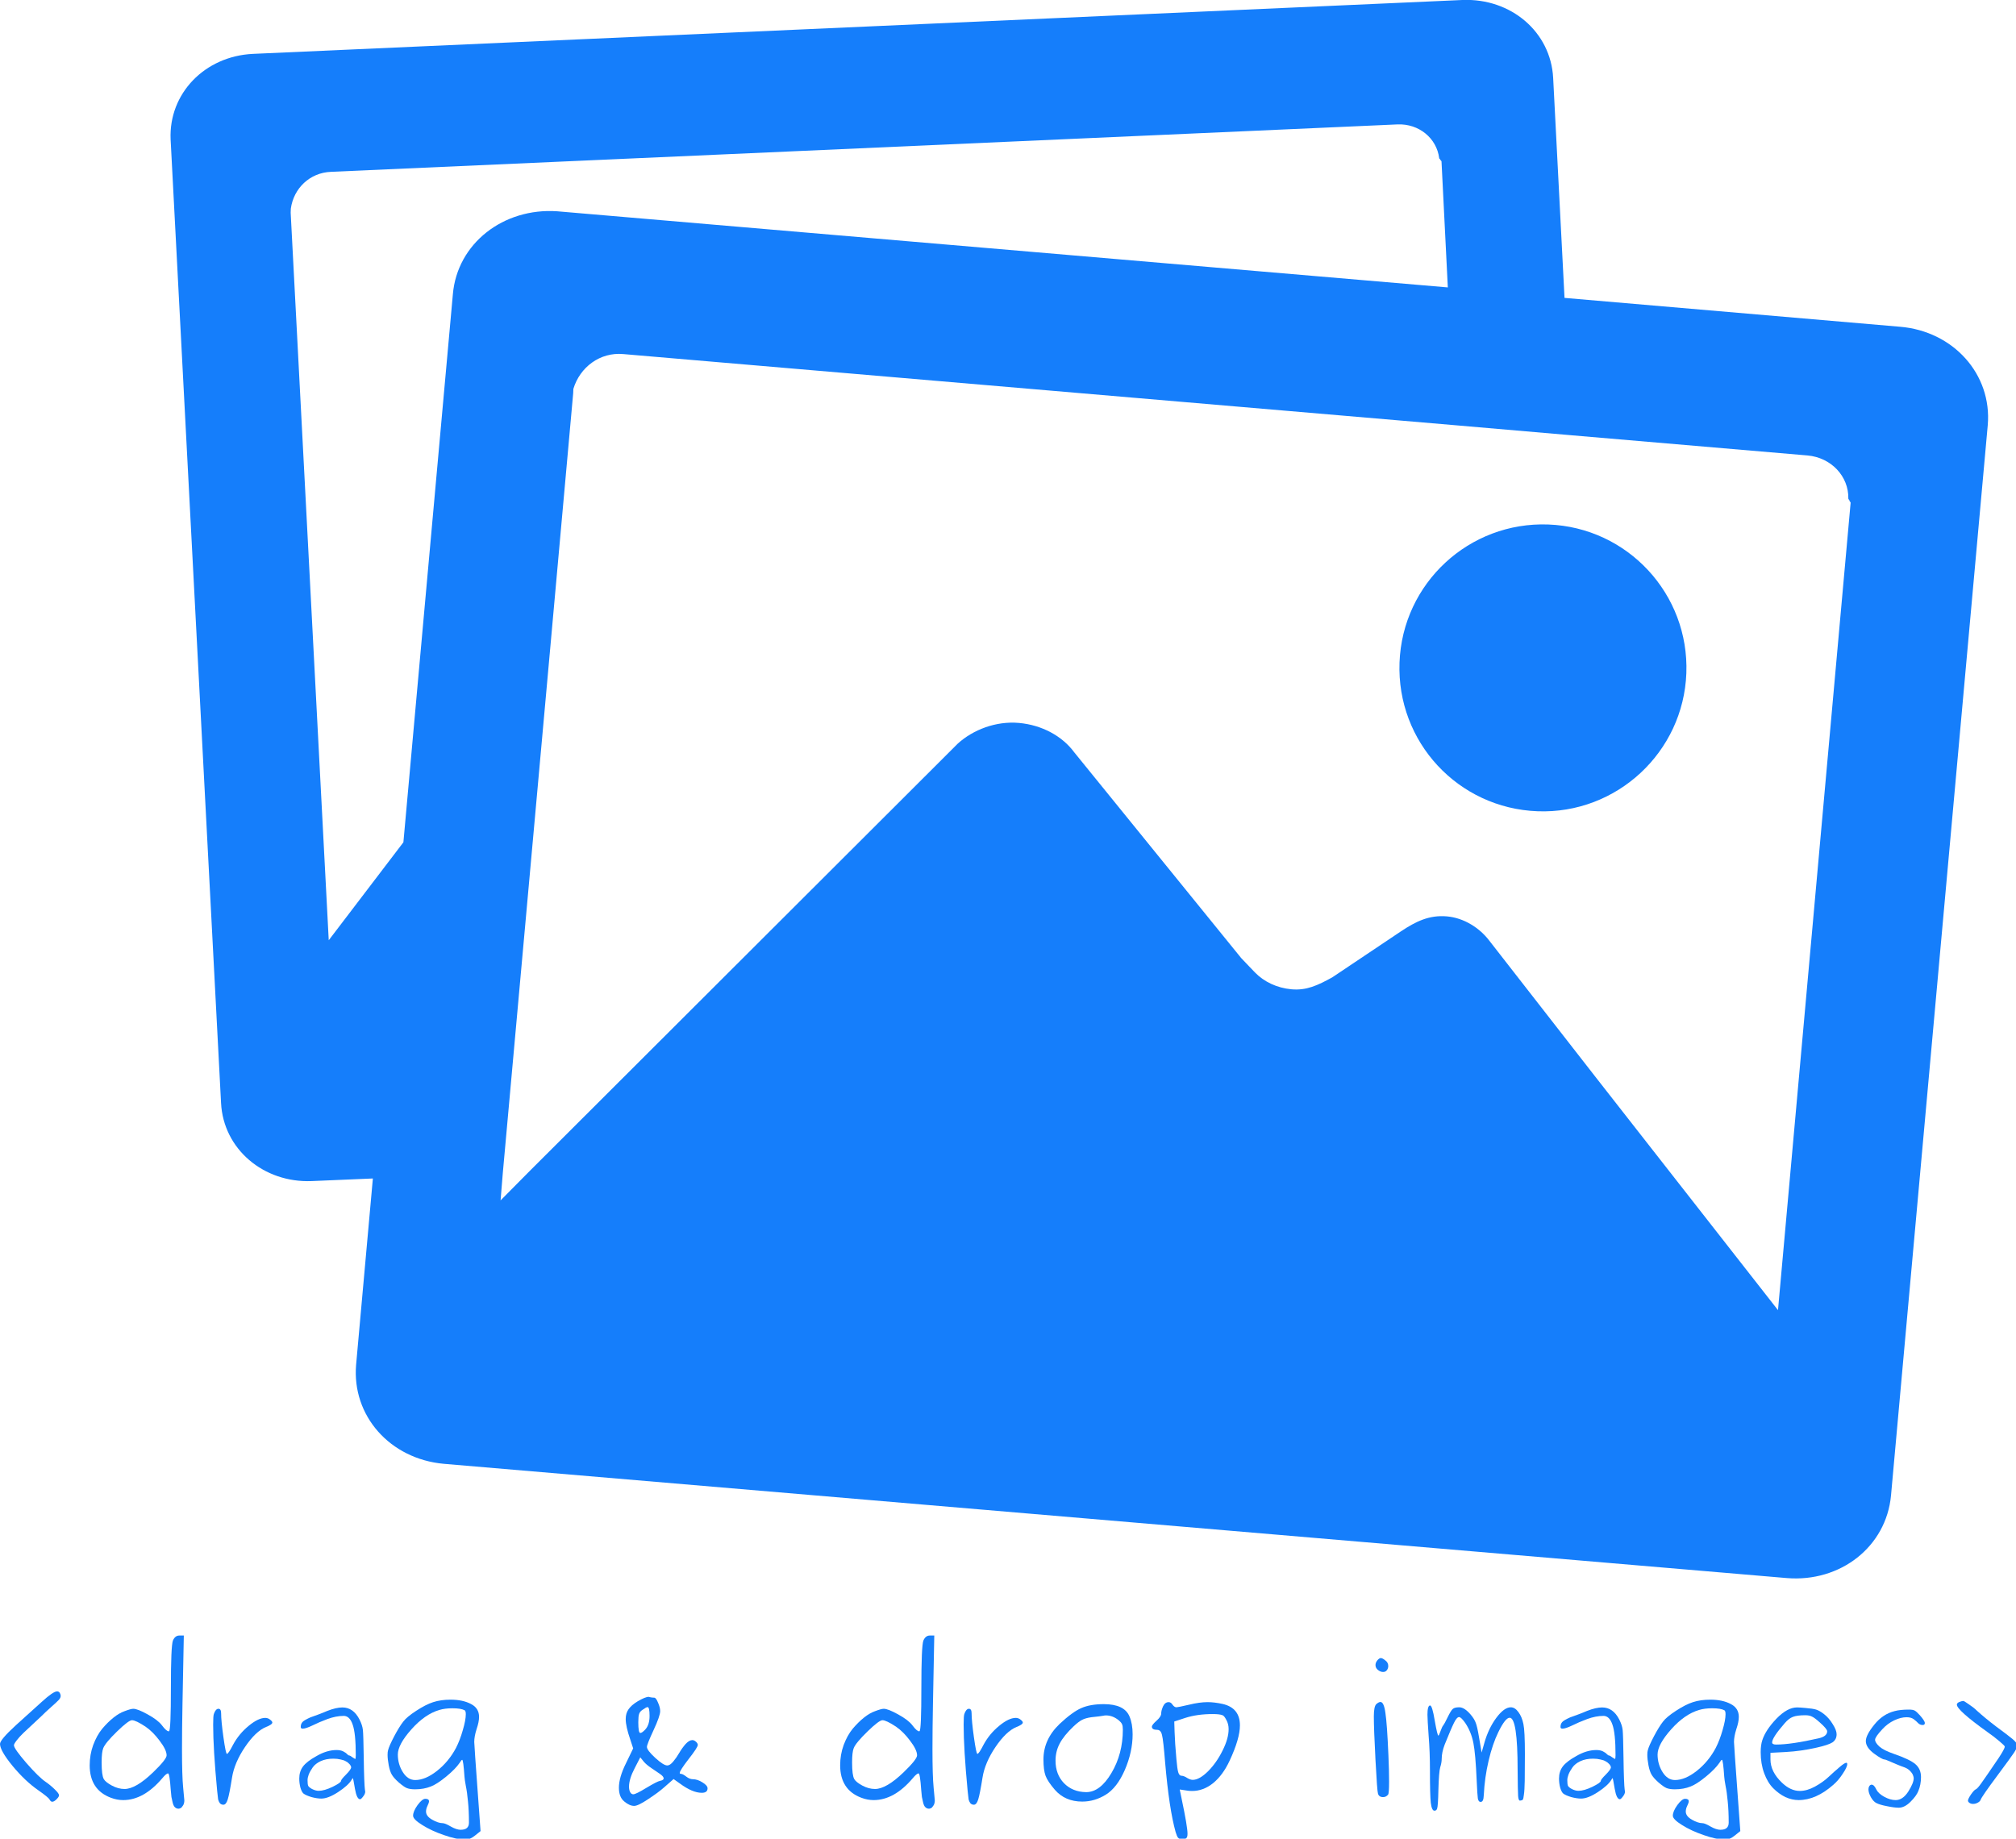 <?xml version="1.0" encoding="UTF-8" standalone="no"?>
<!-- Generator: Adobe Illustrator 16.2.1, SVG Export Plug-In . SVG Version: 6.00 Build 0)  -->

<svg
   xmlns:dc="http://purl.org/dc/elements/1.1/"
   xmlns:cc="http://creativecommons.org/ns#"
   xmlns:rdf="http://www.w3.org/1999/02/22-rdf-syntax-ns#"
   xmlns:svg="http://www.w3.org/2000/svg"
   xmlns="http://www.w3.org/2000/svg"
   xmlns:sodipodi="http://sodipodi.sourceforge.net/DTD/sodipodi-0.dtd"
   xmlns:inkscape="http://www.inkscape.org/namespaces/inkscape"
   version="1.1"
   id="Layer_1"
   x="0px"
   y="0px"
   width="151.964"
   height="138.626"
   viewBox="0 0 151.964 138.626"
   xml:space="preserve"
   inkscape:version="0.92.2 (unknown)"
   sodipodi:docname="icon_images_hover.svg"><defs
     id="defs13" /><sodipodi:namedview
     pagecolor="#ffffff"
     bordercolor="#666666"
     borderopacity="1"
     objecttolerance="10"
     gridtolerance="10"
     guidetolerance="10"
     inkscape:pageopacity="0"
     inkscape:pageshadow="2"
     inkscape:window-width="1920"
     inkscape:window-height="1025"
     id="namedview11"
     showgrid="false"
     inkscape:zoom="3.8251308"
     inkscape:cx="43.537742"
     inkscape:cy="66.00023"
     inkscape:window-x="0"
     inkscape:window-y="27"
     inkscape:window-maximized="1"
     inkscape:current-layer="g3"
     fit-margin-top="0"
     fit-margin-left="0"
     fit-margin-right="0"
     fit-margin-bottom="0" /><g
     id="g3"
     transform="matrix(0.298,0,0,0.298,1.6,-16.612)"
     style="fill:#cccccc"><g
       id="g5"
       style="fill:#157efb;fill-opacity:1"><path
         d="m 475.247,138.415 -84.87,-7.302 -2.873,-55.631 C 386.908,63.798 376.804,55.267 364.608,55.74 L 58.617,69.376 C 46.417,69.952 37.291,79.415 37.787,90.993 L 50.548,334.823 c 0.595,11.684 10.803,20.219 22.895,19.742 l 15.505,-0.659 -4.238,47.109 c -1.104,12.962 8.603,23.852 22.18,25.082 l 339.696,28.905 c 13.581,1.127 25.169,-7.934 26.376,-20.893 l 24.472,-270.819 c 1.1,-12.859 -8.71,-23.753 -22.187,-24.876 z M 109.183,130.196 96.671,268.846 77.786,293.631 68.157,109.57 c 0.008,-0.206 0.012,-0.309 0.019,-0.515 0.008,-0.206 0.012,-0.309 0.019,-0.515 0.708,-5.134 4.778,-9.11 10.153,-9.321 L 348.157,87.221 c 5.374,-0.212 9.881,3.466 10.517,8.546 -0.008,0.206 0.301,0.218 0.294,0.424 -0.004,0.103 0.301,0.218 0.294,0.424 l 1.596,31.846 -225.295,-19.261 c -13.588,-0.921 -25.279,8.137 -26.38,20.996 z m 335.191,257.022 -45.997,-58.791 -27.081,-34.76 c -2.362,-3.081 -6.288,-5.705 -10.712,-6.077 -4.424,-0.372 -7.787,1.257 -11.598,3.798 l -17.36,11.632 c -3.688,2.029 -6.525,3.368 -10.33,3.019 -3.702,-0.345 -6.946,-1.911 -9.232,-4.267 -0.794,-0.855 -2.286,-2.356 -3.476,-3.639 l -42.225,-52.045 c -3.045,-4.139 -8.204,-6.912 -13.964,-7.437 -5.863,-0.529 -11.624,1.733 -15.469,5.201 l -108.386,108.232 -7.293,7.364 0.571,-6.996 11.976,-132.581 5.825,-64.697 c 0.008,-0.206 0.015,-0.412 0.019,-0.515 0.008,-0.206 0.015,-0.412 0.019,-0.515 1.651,-5.511 6.748,-9.346 12.611,-8.817 l 210.069,17.969 29.524,2.549 59.976,5.132 c 5.966,0.533 10.434,5.241 10.325,10.913 -0.008,0.206 0.298,0.321 0.29,0.527 -0.008,0.206 0.298,0.321 0.29,0.527 z"
         id="path7"
         inkscape:connector-curvature="0"
         style="fill:#157efb;fill-opacity:1;stroke-width:1.031" /></g><path
       d="m 383.559,260.998 c 19.993,0.748 36.886,-14.927 37.633,-34.92 0.748,-19.993 -14.824,-36.882 -34.92,-37.633 -19.993,-0.748 -36.882,14.824 -37.633,34.92 -0.751,20.097 14.824,36.882 34.92,37.633 z"
       id="path9"
       inkscape:connector-curvature="0"
       style="fill:#157efb;fill-opacity:1;stroke-width:1.031" /></g><g
     transform="matrix(0.831,0,0,0.831,-4.631,25.913)"
     style="font-style:normal;font-variant:normal;font-weight:normal;font-stretch:normal;font-size:15.036px;line-height:125%;font-family:Purisa;-inkscape-font-specification:Purisa;letter-spacing:0px;word-spacing:0px;fill:#157efb;fill-opacity:1;stroke:none;stroke-width:1px;stroke-linecap:butt;stroke-linejoin:miter;stroke-opacity:1"
     id="flowRoot8068"><path
       d="m 10.929,131.7 q 0,0.135 -0.226,0.361 -0.226,0.226 -0.391,0.226 -0.135,0 -0.241,-0.195 -0.09,-0.195 -1.038,-0.857 -1.188,-0.827 -2.331,-2.21 -1.128,-1.383 -1.128,-1.985 0,-0.376 1.443,-1.699 l 2.346,-2.12 q 1.038,-0.947 1.383,-0.947 0.18,0 0.256,0.15 0.075,0.135 0.075,0.256 0,0.18 -0.165,0.361 -0.165,0.18 -0.677,0.632 -0.511,0.451 -0.917,0.857 l -1.624,1.519 q -0.346,0.331 -0.601,0.662 -0.256,0.331 -0.256,0.451 0,0.301 1.128,1.609 1.143,1.308 1.774,1.729 0.451,0.316 0.812,0.677 0.376,0.361 0.376,0.526 z"
       style="fill:#157efb;fill-opacity:1"
       id="path8077"
       inkscape:connector-curvature="0" /><path
       d="m 22.295,132.136 q 0,0.331 -0.135,0.511 -0.12,0.195 -0.226,0.226 -0.09,0.045 -0.165,0.045 -0.195,0 -0.331,-0.135 -0.135,-0.12 -0.211,-0.451 -0.075,-0.316 -0.105,-0.481 -0.015,-0.165 -0.06,-0.616 -0.105,-1.519 -0.241,-1.519 -0.165,0 -0.526,0.436 -1.684,1.985 -3.549,1.985 -0.556,0 -1.113,-0.211 -1.925,-0.722 -1.925,-2.947 0,-0.962 0.316,-1.834 0.331,-0.887 0.827,-1.489 0.511,-0.601 1.022,-1.007 0.511,-0.406 0.977,-0.571 0.586,-0.226 0.812,-0.226 0.391,0 1.308,0.511 0.932,0.511 1.293,0.992 0.406,0.541 0.616,0.541 0.015,0 0.015,0 0,-0.015 0.015,-0.015 0.165,-0.105 0.165,-3.924 0,-3.774 0.18,-4.285 0.195,-0.466 0.586,-0.466 h 0.406 l -0.12,6.18 q -0.045,2.301 -0.045,4.105 0,2.451 0.105,3.503 0.105,1.053 0.105,1.143 z m -3.519,-6.661 q -0.887,-0.586 -1.233,-0.586 -0.301,0 -1.353,1.022 -1.053,1.022 -1.248,1.504 -0.15,0.361 -0.15,1.308 0,1.158 0.195,1.504 0.15,0.271 0.722,0.586 0.586,0.316 1.158,0.316 1.022,0 2.586,-1.504 1.233,-1.188 1.233,-1.549 0,-0.496 -0.632,-1.323 -0.616,-0.827 -1.278,-1.278 z"
       style="fill:#157efb;fill-opacity:1"
       id="path8079"
       inkscape:connector-curvature="0" /><path
       d="m 29.63,124.678 q 0.256,0 0.451,0.165 0.195,0.15 0.195,0.256 0,0.18 -0.571,0.406 -0.932,0.376 -1.91,1.819 -0.962,1.428 -1.173,2.767 -0.241,1.519 -0.391,1.985 -0.15,0.481 -0.391,0.481 -0.211,0 -0.331,-0.15 -0.105,-0.15 -0.15,-0.331 -0.03,-0.18 -0.075,-0.662 -0.015,-0.09 -0.015,-0.135 -0.361,-3.789 -0.361,-5.984 0,-0.782 0.06,-0.962 0.165,-0.481 0.421,-0.481 0.241,0 0.241,0.406 0,0.677 0.211,2.18 0.211,1.504 0.316,1.504 0.135,0 0.556,-0.827 0.526,-0.977 1.398,-1.699 0.887,-0.737 1.519,-0.737 z"
       style="fill:#157efb;fill-opacity:1"
       id="path8081"
       inkscape:connector-curvature="0" /><path
       d="m 36.748,124.498 q -0.692,0 -1.474,0.286 -0.767,0.286 -1.368,0.586 -0.601,0.286 -0.872,0.286 -0.18,0 -0.18,-0.15 0,-0.211 0.09,-0.361 0.09,-0.15 0.331,-0.286 0.241,-0.135 0.451,-0.226 0.226,-0.09 0.707,-0.256 0.481,-0.18 0.827,-0.331 0.812,-0.316 1.368,-0.316 0.992,0 1.549,1.083 0.271,0.526 0.316,0.977 0.045,0.436 0.075,2.481 0.015,1.143 0.045,1.925 0.03,0.767 0.06,0.977 l 0.03,0.195 q 0,0.211 -0.195,0.451 -0.18,0.241 -0.271,0.241 -0.301,0 -0.466,-0.947 -0.165,-0.962 -0.18,-0.962 -0.045,0 -0.135,0.165 -0.301,0.496 -1.218,1.098 -0.902,0.586 -1.519,0.586 -0.376,0 -0.887,-0.135 -0.496,-0.15 -0.722,-0.316 -0.165,-0.135 -0.286,-0.541 -0.105,-0.406 -0.105,-0.827 0,-0.632 0.331,-1.083 0.346,-0.466 1.218,-0.947 0.947,-0.556 1.834,-0.556 0.361,0 0.601,0.12 0.241,0.12 0.361,0.256 0.12,0.12 0.195,0.12 0.075,0 0.286,0.165 0.226,0.15 0.241,0.15 0.06,0 0.06,-0.331 0,-2.015 -0.286,-2.797 -0.271,-0.782 -0.812,-0.782 z m 0.677,4.661 q 0,-0.06 -0.045,-0.135 -0.03,-0.09 -0.15,-0.195 -0.105,-0.12 -0.286,-0.211 -0.165,-0.105 -0.466,-0.165 -0.301,-0.075 -0.677,-0.075 -0.647,0 -1.143,0.226 -0.481,0.226 -0.722,0.571 -0.241,0.346 -0.361,0.647 -0.105,0.286 -0.105,0.511 0,0.376 0.06,0.511 0.075,0.135 0.346,0.286 0.331,0.165 0.601,0.165 0.511,0 1.263,-0.361 0.767,-0.376 0.767,-0.541 0,-0.12 0.451,-0.571 0.466,-0.466 0.466,-0.662 z"
       style="fill:#157efb;fill-opacity:1"
       id="path8083"
       inkscape:connector-curvature="0" /><path
       d="m 47.374,134.828 q 0.737,0 0.737,-0.647 0,-1.098 -0.09,-1.94 -0.075,-0.827 -0.195,-1.398 -0.105,-0.571 -0.12,-0.827 -0.105,-1.534 -0.211,-1.534 -0.06,0 -0.226,0.271 -0.376,0.556 -1.218,1.248 -0.842,0.692 -1.398,0.902 -0.632,0.256 -1.428,0.256 -0.481,0 -0.767,-0.12 -0.271,-0.12 -0.722,-0.511 -0.436,-0.391 -0.616,-0.692 -0.18,-0.301 -0.286,-0.857 -0.105,-0.556 -0.105,-0.947 0,-0.286 0.045,-0.421 0.105,-0.406 0.556,-1.263 0.451,-0.857 0.827,-1.338 0.316,-0.421 1.173,-0.977 0.872,-0.571 1.534,-0.782 0.692,-0.226 1.579,-0.226 1.113,0 1.849,0.391 0.737,0.376 0.737,1.173 0,0.451 -0.226,1.113 -0.211,0.662 -0.211,1.158 0,0.256 0.346,4.977 l 0.226,3.113 -0.526,0.421 q -0.421,0.346 -0.857,0.346 -0.797,0 -1.94,-0.406 -1.143,-0.391 -1.97,-0.917 -0.827,-0.511 -0.827,-0.842 0,-0.391 0.406,-0.962 0.421,-0.571 0.707,-0.571 0.331,0 0.331,0.226 0,0.135 -0.135,0.406 -0.135,0.271 -0.135,0.526 0,0.421 0.556,0.737 0.556,0.316 0.947,0.316 0.226,0 0.737,0.301 0.526,0.301 0.917,0.301 z m -5.714,-6.827 q 0,0.872 0.451,1.594 0.451,0.722 1.128,0.722 0.917,0 1.97,-0.827 1.068,-0.842 1.729,-2.09 0.361,-0.707 0.616,-1.609 0.271,-0.917 0.271,-1.443 0,-0.301 -0.105,-0.361 -0.331,-0.18 -1.098,-0.18 -0.692,0 -1.188,0.15 -1.308,0.376 -2.541,1.759 -1.233,1.383 -1.233,2.286 z"
       style="fill:#157efb;fill-opacity:1"
       id="path8085"
       inkscape:connector-curvature="0" /><path
       d="m 63.096,132.663 q -0.421,0 -0.902,-0.406 -0.481,-0.391 -0.481,-1.248 0,-0.917 0.632,-2.195 l 0.662,-1.368 -0.271,-0.827 q -0.406,-1.173 -0.406,-1.834 0,-0.526 0.256,-0.887 0.256,-0.376 0.827,-0.722 0.692,-0.406 1.007,-0.406 l 0.18,0.045 q 0.18,0.03 0.316,0.03 0.165,0 0.346,0.451 0.195,0.436 0.195,0.767 0,0.436 -0.601,1.729 -0.601,1.293 -0.601,1.519 0,0.301 0.752,0.992 0.752,0.692 1.098,0.692 0.241,0 0.541,-0.361 0.301,-0.361 0.541,-0.782 0.256,-0.436 0.571,-0.797 0.331,-0.361 0.616,-0.361 0.165,0 0.331,0.15 0.165,0.15 0.165,0.286 0,0.226 -0.827,1.278 -0.812,1.053 -0.812,1.263 0,0.09 0.135,0.09 0.135,0 0.451,0.241 0.316,0.241 0.601,0.241 0.421,0 0.872,0.286 0.466,0.286 0.466,0.541 0,0.406 -0.526,0.406 -0.842,0 -1.985,-0.842 l -0.571,-0.406 -0.857,0.752 q -0.526,0.466 -1.443,1.068 -0.917,0.616 -1.278,0.616 z m 0.376,-7.593 q 0,0.977 0.18,0.977 0.165,0 0.466,-0.331 0.376,-0.421 0.376,-1.218 0,-0.797 -0.18,-0.797 -0.12,0 -0.451,0.241 -0.241,0.15 -0.316,0.376 -0.075,0.211 -0.075,0.752 z m -0.842,5.849 q 0,0.301 0.105,0.496 0.105,0.195 0.286,0.195 0.226,0 1.188,-0.586 0.977,-0.586 1.233,-0.632 0.331,-0.06 0.331,-0.226 0,-0.165 -0.316,-0.391 -0.316,-0.226 -0.797,-0.541 -0.466,-0.316 -0.692,-0.586 l -0.316,-0.391 -0.511,0.992 q -0.511,0.977 -0.511,1.669 z"
       style="fill:#157efb;fill-opacity:1"
       id="path8087"
       inkscape:connector-curvature="0" /><path
       d="m 90.369,132.136 q 0,0.331 -0.135,0.511 -0.12,0.195 -0.226,0.226 -0.09,0.045 -0.165,0.045 -0.195,0 -0.331,-0.135 -0.135,-0.12 -0.211,-0.451 -0.075,-0.316 -0.105,-0.481 -0.015,-0.165 -0.06,-0.616 -0.105,-1.519 -0.241,-1.519 -0.165,0 -0.526,0.436 -1.684,1.985 -3.549,1.985 -0.556,0 -1.113,-0.211 -1.925,-0.722 -1.925,-2.947 0,-0.962 0.316,-1.834 0.331,-0.887 0.827,-1.489 0.511,-0.601 1.022,-1.007 0.511,-0.406 0.977,-0.571 0.586,-0.226 0.812,-0.226 0.391,0 1.308,0.511 0.932,0.511 1.293,0.992 0.406,0.541 0.616,0.541 0.015,0 0.015,0 0,-0.015 0.015,-0.015 0.165,-0.105 0.165,-3.924 0,-3.774 0.18,-4.285 0.195,-0.466 0.586,-0.466 h 0.406 l -0.12,6.18 q -0.045,2.301 -0.045,4.105 0,2.451 0.105,3.503 0.105,1.053 0.105,1.143 z m -3.519,-6.661 q -0.887,-0.586 -1.233,-0.586 -0.301,0 -1.353,1.022 -1.053,1.022 -1.248,1.504 -0.15,0.361 -0.15,1.308 0,1.158 0.195,1.504 0.15,0.271 0.722,0.586 0.586,0.316 1.158,0.316 1.022,0 2.586,-1.504 1.233,-1.188 1.233,-1.549 0,-0.496 -0.632,-1.323 -0.616,-0.827 -1.278,-1.278 z"
       style="fill:#157efb;fill-opacity:1"
       id="path8089"
       inkscape:connector-curvature="0" /><path
       d="m 97.705,124.678 q 0.256,0 0.451,0.165 0.195,0.15 0.195,0.256 0,0.18 -0.571,0.406 -0.932,0.376 -1.91,1.819 -0.962,1.428 -1.173,2.767 -0.241,1.519 -0.391,1.985 -0.15,0.481 -0.391,0.481 -0.211,0 -0.331,-0.15 -0.105,-0.15 -0.15,-0.331 -0.03,-0.18 -0.075,-0.662 -0.015,-0.09 -0.015,-0.135 -0.361,-3.789 -0.361,-5.984 0,-0.782 0.06,-0.962 0.165,-0.481 0.421,-0.481 0.241,0 0.241,0.406 0,0.677 0.211,2.18 0.211,1.504 0.316,1.504 0.135,0 0.556,-0.827 0.526,-0.977 1.398,-1.699 0.887,-0.737 1.519,-0.737 z"
       style="fill:#157efb;fill-opacity:1"
       id="path8091"
       inkscape:connector-curvature="0" /><path
       d="m 101.68,125.235 q 1.173,-1.098 1.97,-1.443 0.812,-0.361 2.045,-0.361 1.865,0 2.331,1.113 0.286,0.662 0.286,1.624 0,1.594 -0.707,3.233 -0.707,1.624 -1.744,2.255 -1.007,0.616 -2.12,0.616 -1.549,0 -2.481,-1.068 -0.647,-0.752 -0.842,-1.263 -0.195,-0.526 -0.195,-1.489 0,-1.819 1.459,-3.218 z m 2.421,6.18 q 1.263,0 2.286,-1.729 1.038,-1.744 1.038,-3.94 0,-0.331 -0.075,-0.496 -0.075,-0.165 -0.271,-0.331 -0.556,-0.466 -1.188,-0.466 -0.105,0 -0.241,0.03 -0.12,0.015 -0.406,0.06 -0.286,0.03 -0.677,0.075 -0.526,0.075 -0.842,0.241 -0.301,0.15 -0.767,0.586 -0.887,0.842 -1.263,1.564 -0.376,0.707 -0.376,1.549 0,1.248 0.767,2.045 0.782,0.797 2.015,0.812 z"
       style="fill:#157efb;fill-opacity:1"
       id="path8093"
       inkscape:connector-curvature="0" /><path
       d="m 110.482,124.934 q 0.421,-0.376 0.421,-0.647 0,-0.271 0.165,-0.647 0.18,-0.391 0.511,-0.391 0.211,0 0.361,0.241 0.165,0.226 0.346,0.226 0.135,0 1.113,-0.226 0.977,-0.241 1.714,-0.241 0.616,0 1.368,0.165 1.564,0.361 1.564,1.94 0,1.203 -0.932,3.203 -0.616,1.323 -1.504,2.045 -0.887,0.707 -1.895,0.707 -0.286,0 -0.436,-0.03 l -0.692,-0.105 0.165,0.812 q 0.541,2.556 0.541,3.203 0,0.301 -0.105,0.391 -0.105,0.105 -0.361,0.105 -0.271,0 -0.391,-0.135 -0.105,-0.12 -0.226,-0.526 -0.586,-2.105 -0.947,-6.285 -0.165,-2.06 -0.286,-2.511 -0.105,-0.466 -0.436,-0.466 -0.481,0 -0.481,-0.286 0,-0.165 0.421,-0.541 z m 2.24,4.992 q 0.226,0 0.526,0.195 0.301,0.18 0.511,0.18 0.601,0 1.383,-0.767 0.782,-0.782 1.323,-1.88 0.556,-1.098 0.556,-1.955 0,-0.466 -0.211,-0.842 -0.195,-0.376 -0.346,-0.421 -0.256,-0.105 -0.887,-0.105 -1.398,0 -2.481,0.346 l -1.007,0.331 0.03,0.962 q 0.03,0.962 0.165,2.451 0.075,0.887 0.165,1.188 0.09,0.301 0.271,0.316 z"
       style="fill:#157efb;fill-opacity:1"
       id="path8095"
       inkscape:connector-curvature="0" /><path
       d="m 130.432,123.415 q 0.211,-0.18 0.361,-0.18 0.316,0 0.451,1.007 0.15,0.992 0.271,3.834 0.06,1.323 0.06,2.391 0,1.068 -0.09,1.173 -0.18,0.226 -0.451,0.226 -0.376,0 -0.466,-0.316 -0.075,-0.195 -0.226,-3.037 -0.15,-2.857 -0.15,-3.97 0,-0.932 0.241,-1.128 z m -0.09,-3.534 q 0,-0.211 0.165,-0.421 0.18,-0.21 0.316,-0.21 0.15,0 0.406,0.21 0.271,0.195 0.271,0.511 0,0.226 -0.135,0.391 -0.12,0.15 -0.331,0.15 -0.241,0 -0.466,-0.18 -0.226,-0.18 -0.226,-0.451 z"
       style="fill:#157efb;fill-opacity:1"
       id="path8097"
       inkscape:connector-curvature="0" /><path
       d="m 135.054,124.423 q 0,-0.872 0.241,-0.872 0.195,0 0.421,1.368 0.241,1.368 0.331,1.368 0.03,0 0.105,-0.18 0.075,-0.195 0.165,-0.421 0.09,-0.241 0.15,-0.301 0.15,-0.195 0.406,-0.737 0.316,-0.647 0.481,-0.782 0.165,-0.15 0.586,-0.15 0.466,0 1.022,0.647 0.361,0.421 0.481,0.782 0.135,0.346 0.286,1.263 l 0.241,1.413 0.256,-0.902 q 0.376,-1.308 1.083,-2.255 0.707,-0.947 1.308,-0.947 0.376,0 0.692,0.436 0.316,0.421 0.451,1.083 0.135,0.616 0.135,2.722 0,1.579 -0.015,2.436 -0.015,0.857 -0.075,1.248 -0.045,0.376 -0.09,0.436 -0.045,0.075 -0.165,0.09 -0.045,0.015 -0.105,0.015 -0.135,0 -0.165,-0.421 -0.03,-0.421 -0.045,-2.361 0,-4.736 -0.722,-4.736 -0.391,0 -1.022,1.293 -0.526,1.068 -0.887,2.601 -0.361,1.534 -0.436,3.097 -0.015,0.376 -0.09,0.511 -0.06,0.135 -0.211,0.135 -0.18,0 -0.241,-0.316 -0.045,-0.301 -0.105,-1.624 -0.105,-2.436 -0.301,-3.413 -0.195,-0.992 -0.722,-1.789 -0.391,-0.556 -0.571,-0.556 -0.211,0 -0.466,0.526 -0.256,0.511 -0.842,1.97 -0.271,0.707 -0.271,1.293 0,0.346 -0.135,0.767 -0.12,0.406 -0.165,2.03 -0.03,1.519 -0.12,1.729 -0.06,0.18 -0.241,0.18 -0.241,0 -0.331,-0.722 -0.075,-0.722 -0.075,-2.887 0,-1.744 -0.12,-3.203 -0.105,-1.459 -0.105,-1.865 z"
       style="fill:#157efb;fill-opacity:1"
       id="path8099"
       inkscape:connector-curvature="0" /><path
       d="m 151.019,124.498 q -0.692,0 -1.474,0.286 -0.767,0.286 -1.368,0.586 -0.601,0.286 -0.872,0.286 -0.18,0 -0.18,-0.15 0,-0.211 0.09,-0.361 0.09,-0.15 0.331,-0.286 0.241,-0.135 0.451,-0.226 0.226,-0.09 0.707,-0.256 0.481,-0.18 0.827,-0.331 0.812,-0.316 1.368,-0.316 0.992,0 1.549,1.083 0.271,0.526 0.316,0.977 0.045,0.436 0.075,2.481 0.015,1.143 0.045,1.925 0.03,0.767 0.06,0.977 l 0.03,0.195 q 0,0.211 -0.195,0.451 -0.18,0.241 -0.271,0.241 -0.301,0 -0.466,-0.947 -0.165,-0.962 -0.18,-0.962 -0.045,0 -0.135,0.165 -0.301,0.496 -1.218,1.098 -0.902,0.586 -1.519,0.586 -0.376,0 -0.887,-0.135 -0.496,-0.15 -0.722,-0.316 -0.165,-0.135 -0.286,-0.541 -0.105,-0.406 -0.105,-0.827 0,-0.632 0.331,-1.083 0.346,-0.466 1.218,-0.947 0.947,-0.556 1.834,-0.556 0.361,0 0.601,0.12 0.241,0.12 0.361,0.256 0.12,0.12 0.195,0.12 0.075,0 0.286,0.165 0.226,0.15 0.241,0.15 0.06,0 0.06,-0.331 0,-2.015 -0.286,-2.797 -0.271,-0.782 -0.812,-0.782 z m 0.677,4.661 q 0,-0.06 -0.045,-0.135 -0.03,-0.09 -0.15,-0.195 -0.105,-0.12 -0.286,-0.211 -0.165,-0.105 -0.466,-0.165 -0.301,-0.075 -0.677,-0.075 -0.647,0 -1.143,0.226 -0.481,0.226 -0.722,0.571 -0.241,0.346 -0.361,0.647 -0.105,0.286 -0.105,0.511 0,0.376 0.06,0.511 0.075,0.135 0.346,0.286 0.331,0.165 0.601,0.165 0.511,0 1.263,-0.361 0.767,-0.376 0.767,-0.541 0,-0.12 0.451,-0.571 0.466,-0.466 0.466,-0.662 z"
       style="fill:#157efb;fill-opacity:1"
       id="path8101"
       inkscape:connector-curvature="0" /><path
       d="m 161.644,134.828 q 0.737,0 0.737,-0.647 0,-1.098 -0.09,-1.94 -0.075,-0.827 -0.195,-1.398 -0.105,-0.571 -0.12,-0.827 -0.105,-1.534 -0.211,-1.534 -0.06,0 -0.226,0.271 -0.376,0.556 -1.218,1.248 -0.842,0.692 -1.398,0.902 -0.632,0.256 -1.428,0.256 -0.481,0 -0.767,-0.12 -0.271,-0.12 -0.722,-0.511 -0.436,-0.391 -0.616,-0.692 -0.18,-0.301 -0.286,-0.857 -0.105,-0.556 -0.105,-0.947 0,-0.286 0.045,-0.421 0.105,-0.406 0.556,-1.263 0.451,-0.857 0.827,-1.338 0.316,-0.421 1.173,-0.977 0.872,-0.571 1.534,-0.782 0.692,-0.226 1.579,-0.226 1.113,0 1.849,0.391 0.737,0.376 0.737,1.173 0,0.451 -0.226,1.113 -0.211,0.662 -0.211,1.158 0,0.256 0.346,4.977 l 0.226,3.113 -0.526,0.421 q -0.421,0.346 -0.857,0.346 -0.797,0 -1.94,-0.406 -1.143,-0.391 -1.97,-0.917 -0.827,-0.511 -0.827,-0.842 0,-0.391 0.406,-0.962 0.421,-0.571 0.707,-0.571 0.331,0 0.331,0.226 0,0.135 -0.135,0.406 -0.135,0.271 -0.135,0.526 0,0.421 0.556,0.737 0.556,0.316 0.947,0.316 0.226,0 0.737,0.301 0.526,0.301 0.917,0.301 z m -5.714,-6.827 q 0,0.872 0.451,1.594 0.451,0.722 1.128,0.722 0.917,0 1.97,-0.827 1.068,-0.842 1.729,-2.09 0.361,-0.707 0.616,-1.609 0.271,-0.917 0.271,-1.443 0,-0.301 -0.105,-0.361 -0.331,-0.18 -1.098,-0.18 -0.692,0 -1.188,0.15 -1.308,0.376 -2.541,1.759 -1.233,1.383 -1.233,2.286 z"
       style="fill:#157efb;fill-opacity:1"
       id="path8103"
       inkscape:connector-curvature="0" /><path
       d="m 173.058,128.753 q 0.075,0 0.075,0.12 0,0.271 -0.406,0.872 -0.391,0.601 -0.842,0.992 -1.579,1.398 -3.158,1.398 -0.601,0 -1.203,-0.271 -0.586,-0.286 -1.098,-0.797 -0.511,-0.511 -0.827,-1.368 -0.316,-0.857 -0.316,-1.91 0,-0.647 0.15,-1.098 0.301,-0.917 1.278,-1.94 0.992,-1.022 1.865,-1.022 0.241,0 0.722,0.045 0.722,0.06 1.007,0.15 0.301,0.09 0.677,0.376 0.481,0.361 0.827,0.932 0.361,0.556 0.361,0.932 0,0.481 -0.376,0.737 -0.376,0.241 -1.459,0.481 -1.398,0.316 -2.767,0.391 l -1.398,0.075 v 0.601 q 0,1.113 1.038,2.105 0.782,0.752 1.624,0.752 0.647,0 1.368,-0.391 0.737,-0.406 1.248,-0.887 0.511,-0.481 0.977,-0.872 0.466,-0.406 0.632,-0.406 z m -2.421,-3.669 q -0.466,-0.421 -0.707,-0.526 -0.226,-0.12 -0.601,-0.12 -0.752,0 -1.128,0.15 -0.361,0.135 -0.737,0.571 -1.143,1.308 -1.143,1.744 0,0.195 0.361,0.195 1.368,0 3.879,-0.571 0.752,-0.18 0.752,-0.632 0,-0.211 -0.677,-0.812 z"
       style="fill:#157efb;fill-opacity:1"
       id="path8105"
       inkscape:connector-curvature="0" /><path
       d="m 176.519,128.452 q -0.226,0 -0.962,-0.541 -0.737,-0.556 -0.737,-1.128 0,-0.541 0.767,-1.489 0.767,-0.962 1.849,-1.233 0.496,-0.135 1.308,-0.135 0.346,0 0.511,0.09 0.165,0.09 0.451,0.406 0.466,0.526 0.466,0.722 0,0.18 -0.195,0.18 -0.241,0 -0.406,-0.165 -0.165,-0.18 -0.406,-0.361 -0.241,-0.18 -0.647,-0.18 -0.526,0 -1.128,0.286 -0.601,0.286 -1.068,0.797 -0.662,0.707 -0.662,0.962 0,0.256 0.391,0.616 0.391,0.346 1.308,0.662 1.443,0.496 1.955,0.932 0.511,0.436 0.511,1.173 0,0.692 -0.241,1.263 -0.165,0.436 -0.707,0.977 -0.541,0.541 -1.068,0.541 -0.406,0 -1.053,-0.135 -0.647,-0.12 -0.977,-0.286 -0.271,-0.135 -0.496,-0.526 -0.226,-0.406 -0.226,-0.722 0,-0.165 0.075,-0.286 0.09,-0.135 0.211,-0.135 0.226,0 0.421,0.421 0.18,0.376 0.722,0.677 0.556,0.301 1.038,0.301 0.647,0 1.143,-0.767 0.496,-0.782 0.496,-1.218 0,-0.105 -0.06,-0.256 -0.045,-0.165 -0.256,-0.391 -0.211,-0.226 -0.541,-0.346 -0.316,-0.105 -0.737,-0.286 -0.421,-0.18 -0.707,-0.301 -0.271,-0.12 -0.346,-0.12 z"
       style="fill:#157efb;fill-opacity:1"
       id="path8107"
       inkscape:connector-curvature="0" /><path
       d="m 183.078,123.475 q 0,-0.15 0.226,-0.241 0.226,-0.09 0.361,-0.09 0.075,0 0.496,0.301 0.436,0.286 0.692,0.541 0.812,0.737 1.804,1.489 1.007,0.737 1.443,1.098 0.451,0.361 0.451,0.616 0,0.226 -0.331,0.707 -0.316,0.466 -1.413,1.94 -1.489,2 -1.579,2.286 -0.06,0.15 -0.271,0.256 -0.195,0.105 -0.406,0.105 -0.211,0 -0.346,-0.105 -0.12,-0.09 -0.12,-0.195 0,-0.15 0.271,-0.556 0.286,-0.406 0.436,-0.466 0.135,-0.045 0.481,-0.526 0.361,-0.496 1.594,-2.316 0.556,-0.842 0.556,-1.038 0,-0.075 -0.466,-0.466 -0.466,-0.406 -1.113,-0.857 -2.767,-1.985 -2.767,-2.481 z"
       style="fill:#157efb;fill-opacity:1"
       id="path8109"
       inkscape:connector-curvature="0" /></g></svg>